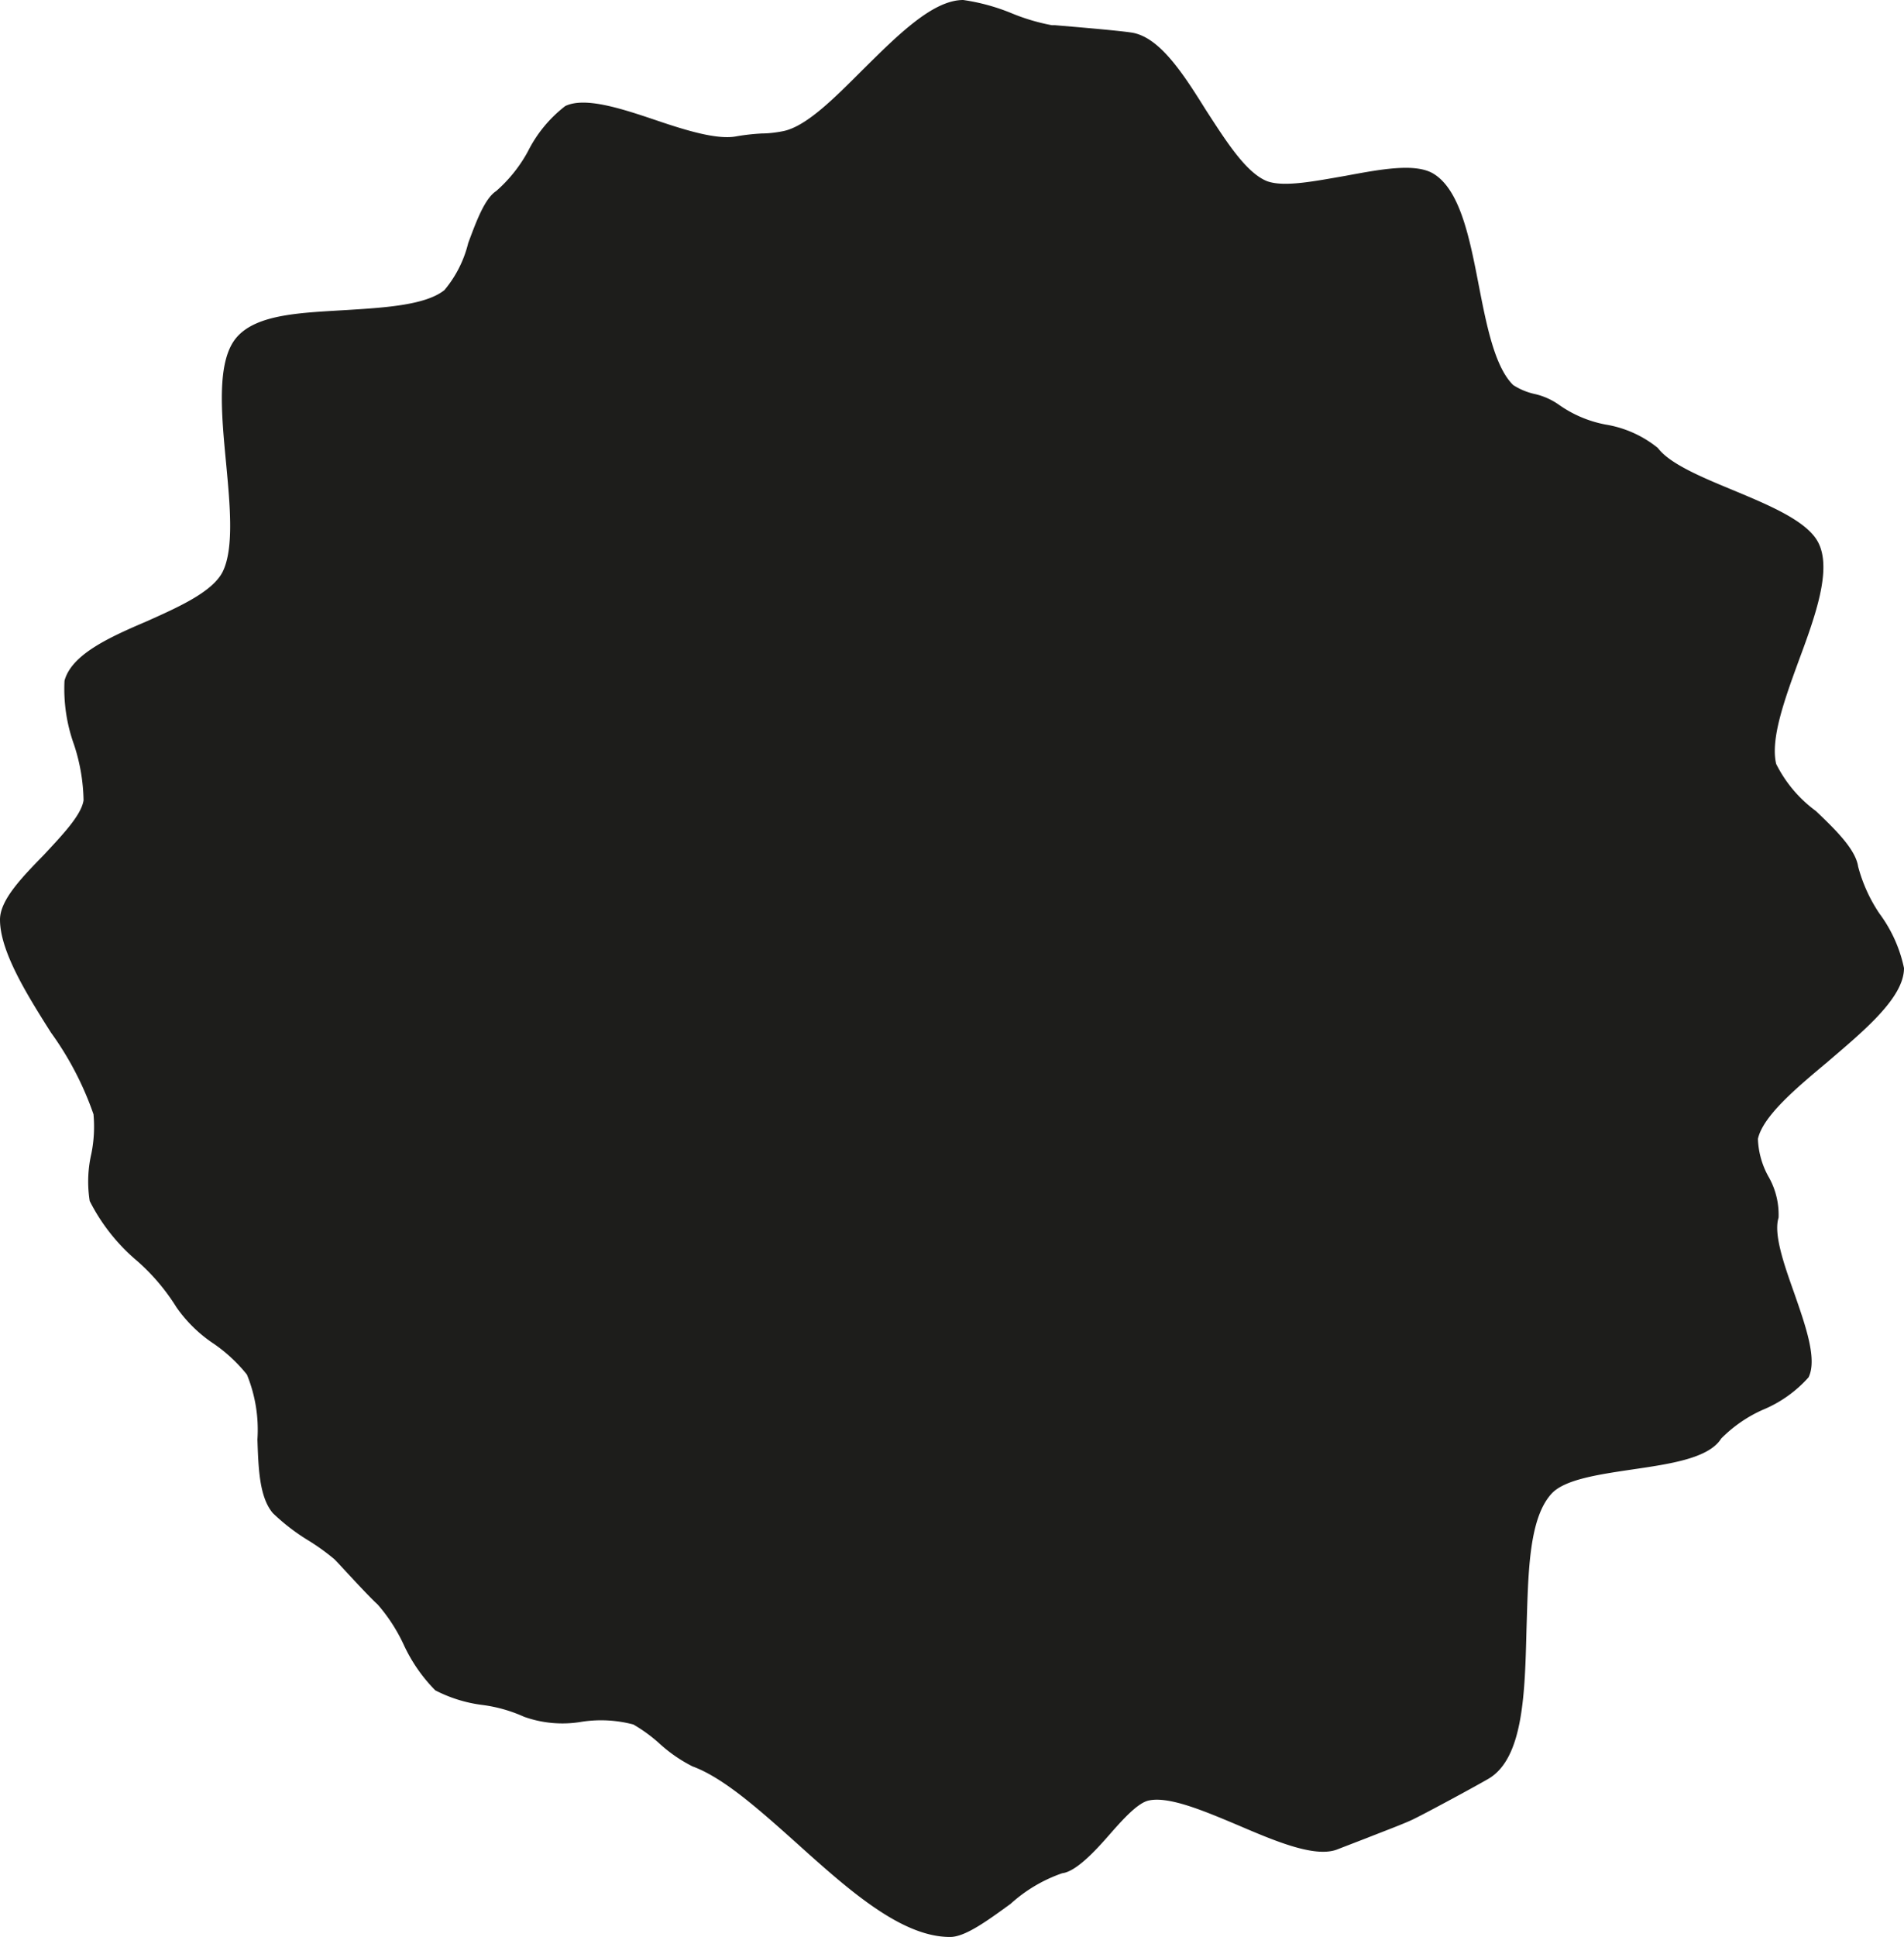 <svg xmlns="http://www.w3.org/2000/svg" viewBox="0 0 95.93 97.54"><defs><style>.cls-1{fill:#1d1d1b;}</style></defs><title>Shape-8</title><g id="Layer_2" data-name="Layer 2"><g id="Layer_1-2" data-name="Layer 1"><path id="Shape-8" class="cls-1" d="M47.86,97.54c-2.47,0-5.16-2.42-7.75-4.75-1.88-1.68-3.66-3.27-5.22-3.84a7.45,7.45,0,0,1-1.62-1.11,7.76,7.76,0,0,0-1.36-1,6.37,6.37,0,0,0-2.58-.14,5.74,5.74,0,0,1-2.93-.25,7.4,7.4,0,0,0-2.07-.59,7.09,7.09,0,0,1-2.4-.74,8.09,8.09,0,0,1-1.6-2.32,8.53,8.53,0,0,0-1.3-2c-.32-.29-.91-.92-1.43-1.48-.3-.32-.57-.62-.75-.8a11.15,11.15,0,0,0-1.4-1,10.31,10.31,0,0,1-1.7-1.32c-.69-.81-.73-2.28-.78-3.71a7.33,7.33,0,0,0-.53-3.27,7.85,7.85,0,0,0-1.65-1.54,7,7,0,0,1-1.9-1.85,10.45,10.45,0,0,0-2-2.35,9.6,9.6,0,0,1-2.37-3,6.26,6.26,0,0,1,.08-2.37,6.84,6.84,0,0,0,.11-2A15.89,15.89,0,0,0,2.57,52C1.3,50,0,47.88,0,46.31c0-1,1.12-2.14,2.21-3.26.93-1,1.89-2,2-2.75a9.4,9.4,0,0,0-.48-2.8,8.3,8.3,0,0,1-.48-3.22c.36-1.34,2.29-2.2,4.16-3,1.61-.72,3.28-1.47,3.8-2.47.59-1.17.38-3.37.18-5.5-.24-2.53-.49-5.15.54-6.33s3.29-1.23,5.57-1.37c1.94-.12,3.95-.25,4.89-1a5.83,5.83,0,0,0,1.2-2.37C24,11.14,24.42,10,25,9.62a7.23,7.23,0,0,0,1.6-2,6.64,6.64,0,0,1,1.88-2.28c1-.48,2.84.13,4.59.72,1.53.52,3.11,1,4.06.8a11,11,0,0,1,1.28-.14c.43,0,.87-.08,1.07-.12,1.16-.25,2.54-1.64,4-3.1C45.24,1.76,47,0,48.53,0A10.24,10.24,0,0,1,51,.68a10.18,10.18,0,0,0,2,.59l.16,0c.94.08,3.12.26,3.85.37,1.43.22,2.62,2.1,3.76,3.92,1,1.54,2,3.13,3.06,3.56.85.32,2.42,0,3.93-.26,1.73-.32,3.52-.67,4.45-.12,1.36.81,1.84,3.27,2.3,5.65.39,2,.8,4.09,1.73,5a3.31,3.31,0,0,0,1.08.45,3.42,3.42,0,0,1,1.22.54,6,6,0,0,0,2.36,1,5.61,5.61,0,0,1,2.63,1.18c.6.8,2.21,1.47,3.78,2.12,1.85.77,3.77,1.57,4.31,2.66.68,1.36-.16,3.69-1,5.95-.7,1.92-1.43,3.92-1.13,5.18a6.6,6.6,0,0,0,2,2.37c1,.95,2,1.93,2.13,2.8A7.82,7.82,0,0,0,94.69,46a7,7,0,0,1,1.24,2.75c0,1.49-2,3.14-3.87,4.74-1.59,1.33-3.23,2.71-3.49,3.86a4.21,4.21,0,0,0,.52,1.88,3.84,3.84,0,0,1,.52,2.09c-.26.82.27,2.34.79,3.8.57,1.64,1.17,3.33.72,4.24A6.33,6.33,0,0,1,88.8,71a6.9,6.9,0,0,0-2.08,1.44c-.62,1-2.58,1.28-4.49,1.56-1.68.25-3.42.5-4.07,1.23C77,76.52,77,79.33,76.91,82.06c-.08,3.18-.15,6.47-1.91,7.51-.67.39-3,1.65-3.71,2-.42.22-1.5.62-2.46,1l-1.4.54c-1.11.48-3.12-.37-5.06-1.2-1.71-.72-3.48-1.47-4.5-1.24-.55.12-1.3.95-2,1.75s-1.66,1.83-2.35,1.91a7.53,7.53,0,0,0-2.6,1.54C49.79,96.69,48.63,97.55,47.86,97.54Z"/></g></g></svg>